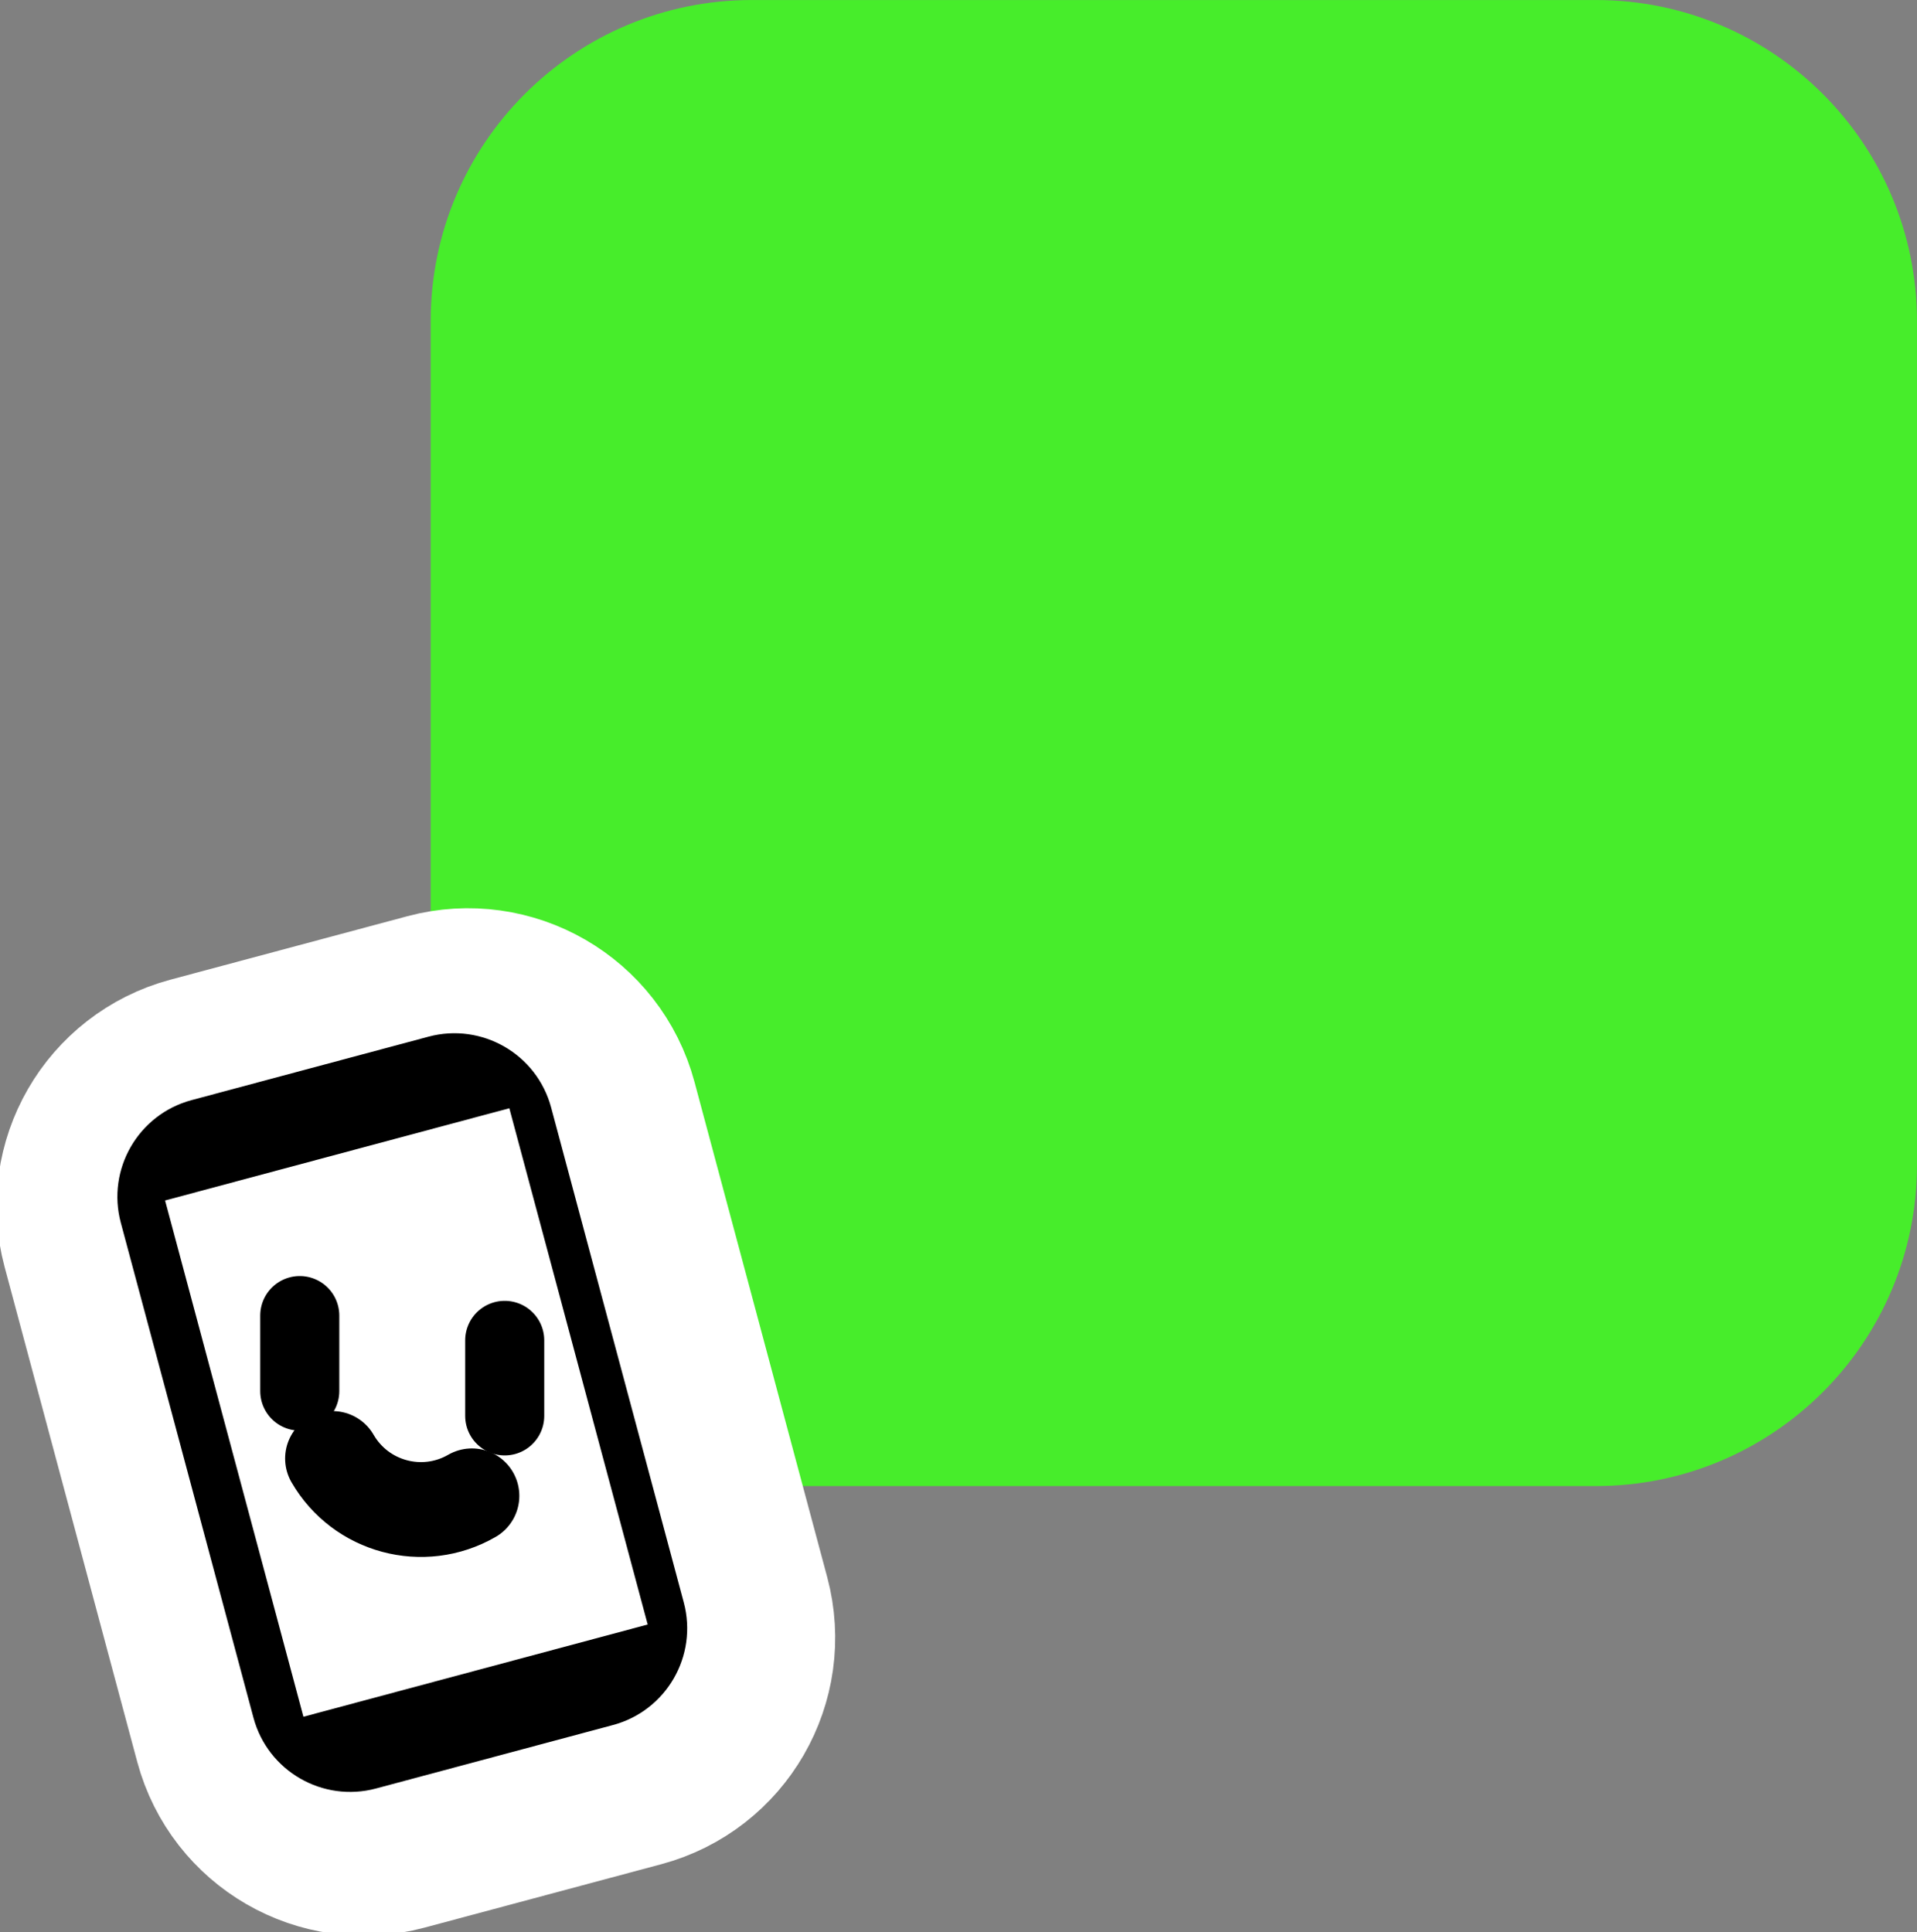 <svg version="1.1" xmlns="http://www.w3.org/2000/svg" xmlns:xlink="http://www.w3.org/1999/xlink" width="60.619" height="61.111" viewBox="0,0,60.619,61.111"><rect x="0" y="0" width="60.619" height="61.111" fill="#808080" stroke="none"/><defs><linearGradient x1="413.932" y1="49.894" x2="414.09" y2="51.667" gradientUnits="userSpaceOnUse" id="color-1"><stop offset="0" stop-color="#1a1a1a"/><stop offset="1" stop-color="#f30000" stop-opacity="0"/></linearGradient></defs><g transform="translate(-398.652,-13.935)"><g data-paper-data="{&quot;isPaintingLayer&quot;:true}" stroke-dasharray="" stroke-dashoffset="0" style="mix-blend-mode: normal"><path d="M422.425,60.935c-5.608,0 -10.154,-4.546 -10.154,-10.154v-26.691c0,-5.608 4.546,-10.154 10.154,-10.154h26.691c5.608,0 10.154,4.546 10.154,10.154v26.691c0,5.608 -4.546,10.154 -10.154,10.154z" fill="#47ed2b" fill-rule="nonzero" stroke="#ffffff" stroke-width="0" stroke-linecap="butt" stroke-linejoin="miter" stroke-miterlimit="10"/><path d="M412.362,52.718c1.365,-1.303 4.219,-0.533 6.424,1.713l3.82,3.321l-0.407,0.261c-0.23,-0.309 -2.624,-2.323 -2.903,-2.617c-1.812,-1.911 -5.137,-3.134 -6.522,-1.812c-0.167,0.16 -0.303,0.343 -0.411,0.546l-0.573,-0.494c0.118,-0.356 0.308,-0.667 0.572,-0.919z" data-paper-data="{&quot;index&quot;:null}" fill="url(#color-1)" fill-rule="nonzero" stroke="none" stroke-width="1" stroke-linecap="butt" stroke-linejoin="miter" stroke-miterlimit="10"/><g fill-rule="evenodd" stroke-linecap="round" stroke-linejoin="round" stroke-miterlimit="1.5"><path d="M420.704,64.912c0.452,1.689 -0.55,3.424 -2.238,3.877l-7.492,2.007c-1.689,0.452 -3.424,-0.55 -3.877,-2.238l-4.195,-15.656c-0.452,-1.689 0.55,-3.424 2.238,-3.877l7.492,-2.007c1.689,-0.452 3.424,0.55 3.877,2.238z" data-paper-data="{&quot;index&quot;:null}" fill="none" stroke="#ffffff" stroke-width="8.5"/><path d="M420.274,64.616c0.452,1.689 -0.55,3.424 -2.238,3.877l-7.492,2.007c-1.689,0.452 -3.424,-0.55 -3.877,-2.238l-4.195,-15.656c-0.452,-1.689 0.55,-3.424 2.238,-3.877l7.492,-2.007c1.689,-0.452 3.424,0.55 3.877,2.238z" data-paper-data="{&quot;index&quot;:null}" fill="#000000" stroke="none" stroke-width="1"/><path d="M408.247,68.231l-4.375,-16.328l10.886,-2.917l4.375,16.328z" data-paper-data="{&quot;index&quot;:null}" fill="#ffffff" stroke="none" stroke-width="1"/><path d="M414.612,58.716v-2.389" data-paper-data="{&quot;index&quot;:null}" fill="none" stroke="#000000" stroke-width="2.5"/><path d="M408.131,57.932v-2.389" data-paper-data="{&quot;index&quot;:null}" fill="none" stroke="#000000" stroke-width="2.5"/><path d="M413.574,61.245c-1.542,0.89 -3.516,0.361 -4.406,-1.181" data-paper-data="{&quot;index&quot;:null}" fill="none" stroke="#000000" stroke-width="3"/></g></g></g></svg>